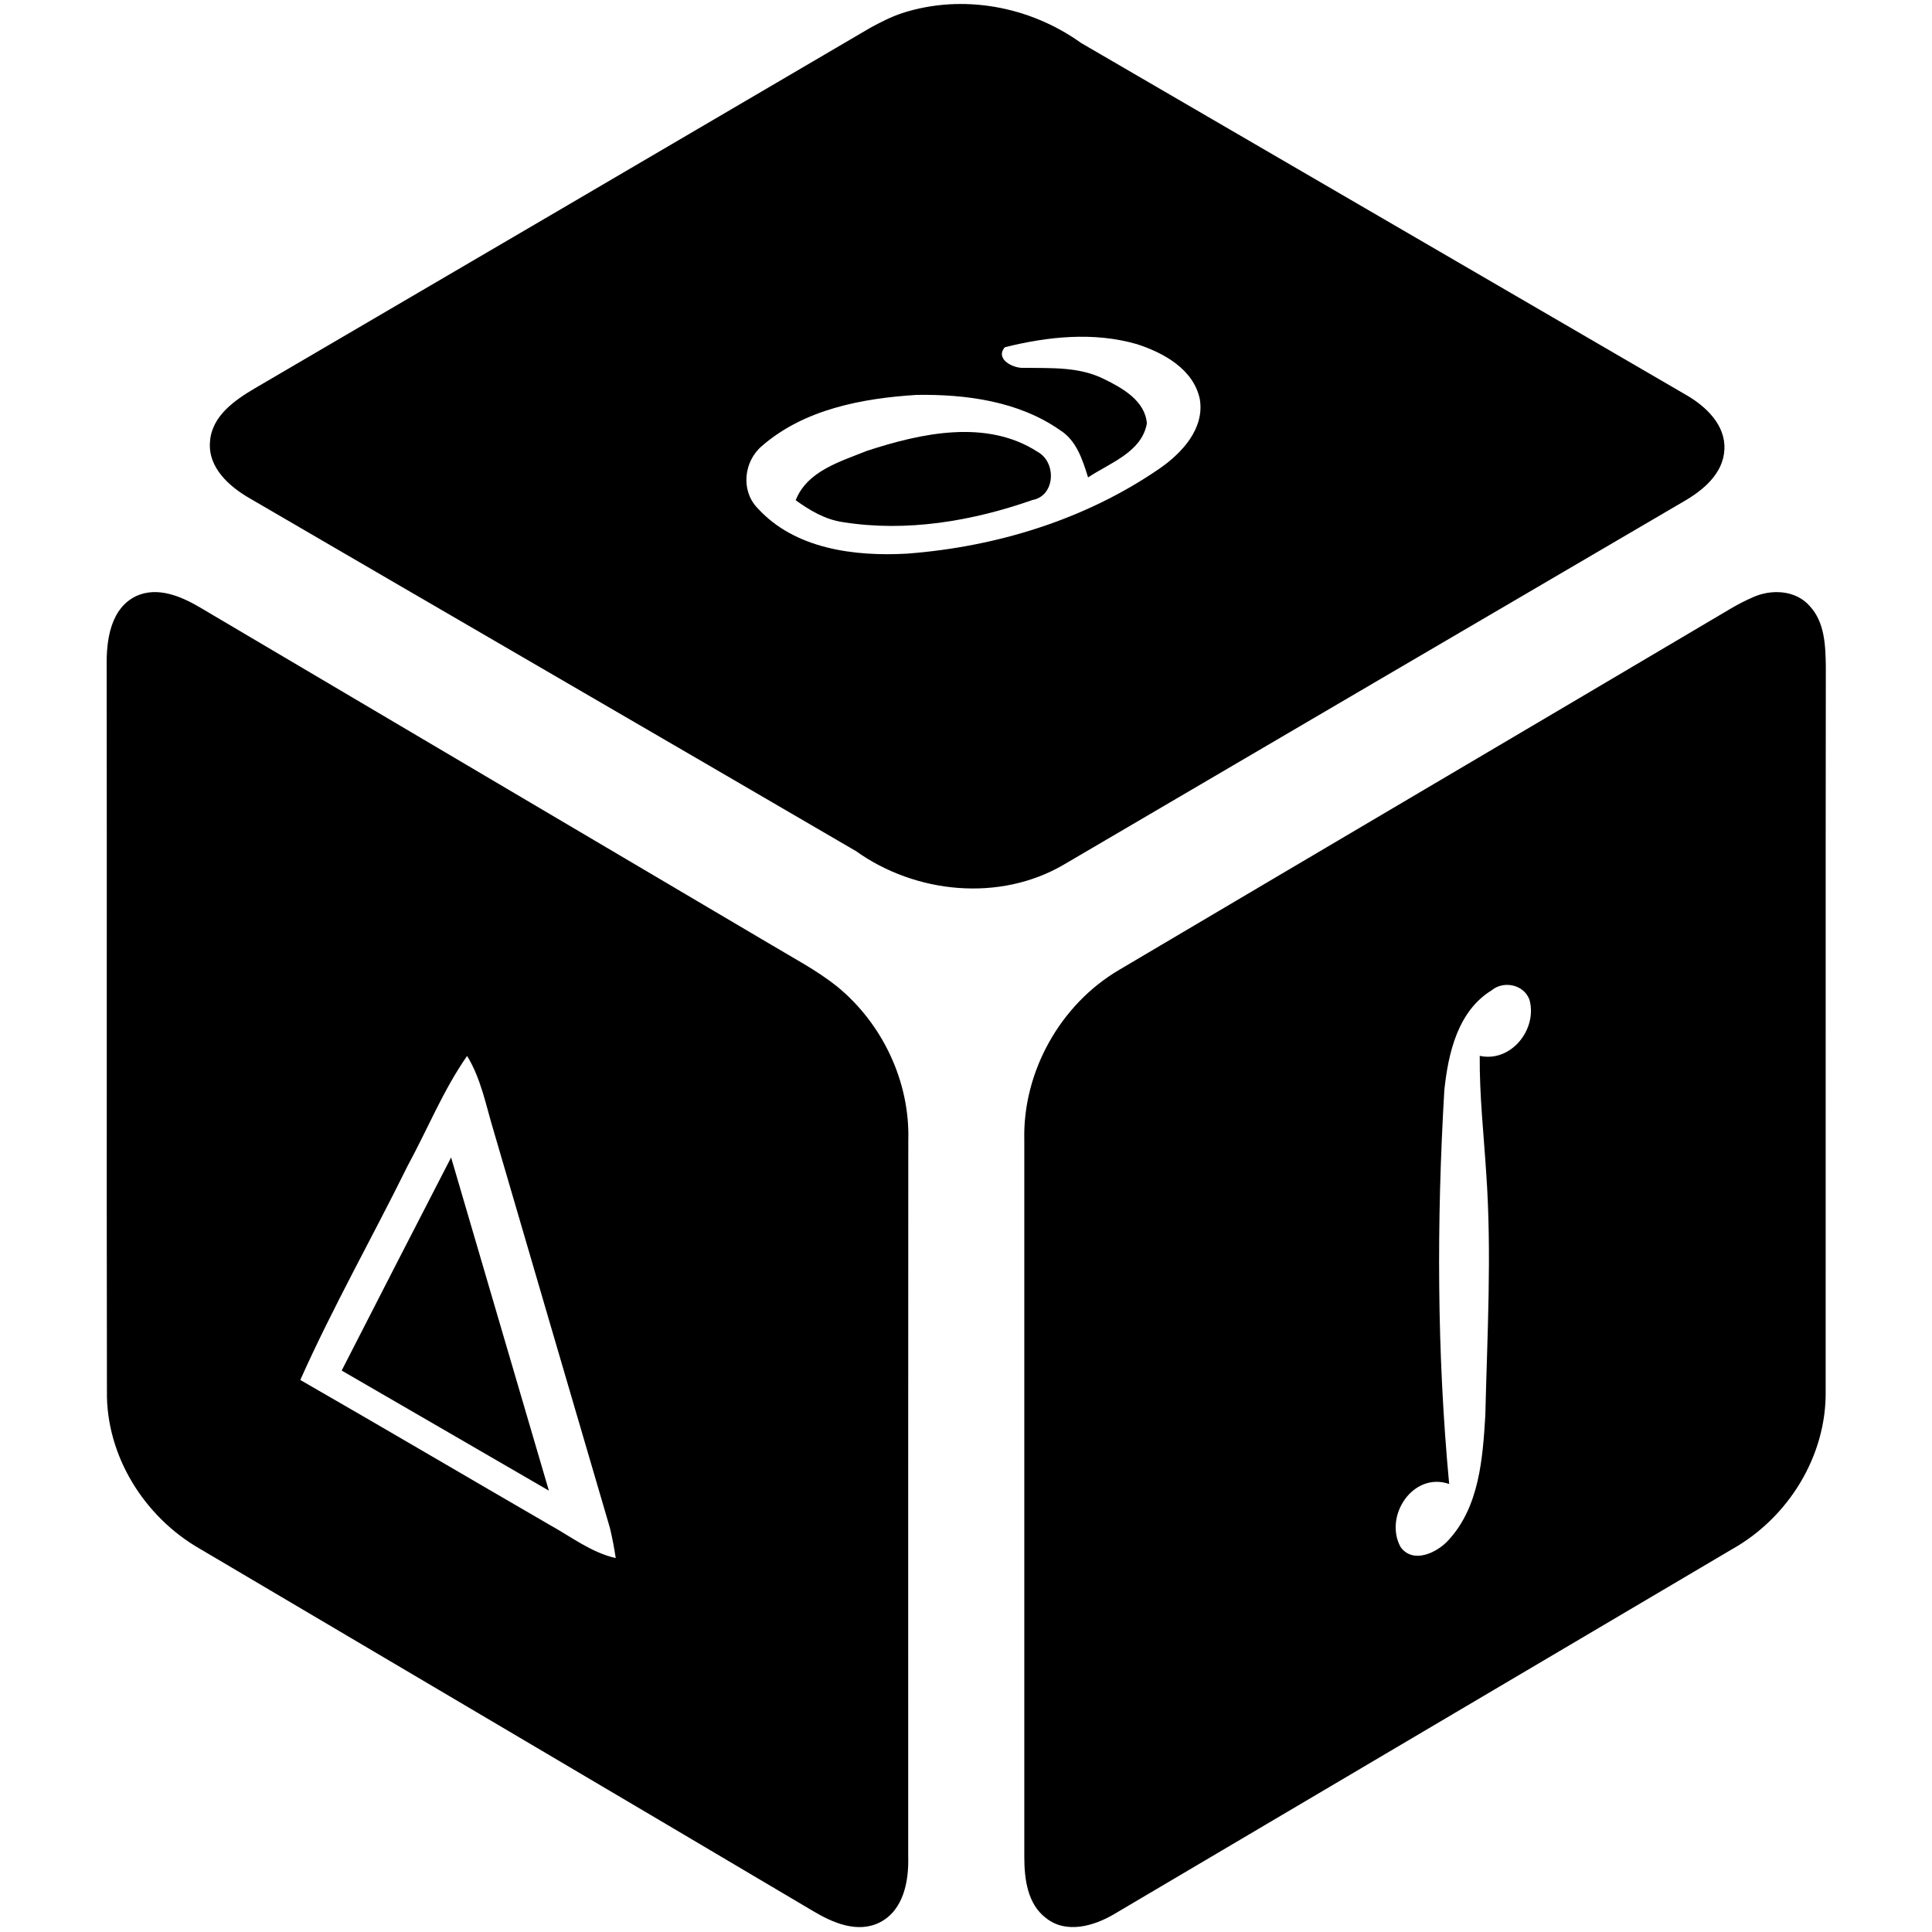 <svg viewBox="0 0 232 232" xmlns="http://www.w3.org/2000/svg">
  <path d="M108.32 1.58c7.26-2.35 15.34-.84 21.5 3.58 24.24 14.12 48.51 28.2 72.75 42.32 2.32 1.36 4.65 3.57 4.5 6.49-.13 2.92-2.58 4.92-4.91 6.26-24.82 14.52-49.62 29.06-74.42 43.6-7.69 4.5-17.79 3.49-24.94-1.62C78.56 88.07 54.28 74 30.04 59.87c-2.49-1.42-5.11-3.72-4.82-6.87.23-3.07 2.99-4.96 5.4-6.38 24.63-14.4 49.24-28.83 73.85-43.26 1.24-.68 2.51-1.33 3.85-1.78m12.34 40.12c-1.23 1.44 1.07 2.59 2.34 2.47 3.22.05 6.58-.15 9.56 1.34 2.2 1.07 4.94 2.6 5.16 5.33-.61 3.47-4.46 4.75-7.06 6.49-.67-2.13-1.38-4.44-3.39-5.69-4.96-3.47-11.29-4.31-17.2-4.22-6.52.41-13.51 1.72-18.58 6.14-2.19 1.86-2.56 5.38-.5 7.48 4.48 4.91 11.67 5.8 17.97 5.44 10.72-.82 21.42-4.1 30.32-10.24 2.67-1.86 5.38-4.77 4.8-8.3-.75-3.61-4.35-5.58-7.58-6.62-5.16-1.49-10.71-.91-15.84.38z" />
  <path d="M104.1 54.14c6.52-2.13 14.37-3.86 20.52.13 2.28 1.27 2.1 5.27-.63 5.77-7.25 2.54-15.11 3.88-22.76 2.66-2.12-.3-3.98-1.4-5.68-2.63 1.38-3.52 5.36-4.64 8.55-5.93zM16.41 71.55c2.57-1.13 5.36.07 7.6 1.39 22.85 13.51 45.72 27 68.58 40.5 2.68 1.61 5.47 3.06 7.92 5.01 5.46 4.46 8.78 11.46 8.56 18.53-.02 28.67-.01 57.34-.01 86 .08 2.88-.54 6.35-3.34 7.83-2.72 1.42-5.77.07-8.16-1.37-24.51-14.52-49.06-28.97-73.58-43.47-6.66-3.82-11.25-11.16-11.14-18.91-.05-29.02.01-58.05-.03-87.07-.05-3.09.44-6.96 3.6-8.44m32.55 68.43c-4.24 8.6-8.99 16.97-12.9 25.73 10 5.75 19.95 11.61 29.94 17.4 2.59 1.43 5 3.32 7.94 3.99-.18-1.21-.41-2.4-.69-3.59-4.68-15.9-9.31-31.81-13.97-47.71-.93-3.05-1.5-6.25-3.19-9-2.87 4.11-4.74 8.79-7.13 13.18zM210.45 71.74c2.21-1.02 5.16-.91 6.85 1.02 1.82 1.93 1.91 4.74 1.95 7.24-.04 28.99 0 57.98-.02 86.97.13 7.84-4.47 15.27-11.25 19.07-24.71 14.6-49.44 29.2-74.17 43.8-2.42 1.44-5.78 2.43-8.21.48-2.24-1.7-2.59-4.71-2.6-7.31v-86.08c-.21-8.22 4.32-16.32 11.4-20.47 24.52-14.51 49.07-28.96 73.59-43.47.79-.46 1.61-.88 2.46-1.25m-37.01 59.15c-.93 15.76-.9 31.58.58 47.31-4.36-1.5-7.87 3.88-5.83 7.58 1.51 2.07 4.41.66 5.76-.85 3.68-4 4.1-9.78 4.41-14.94.23-9.69.79-19.41.11-29.1-.3-4.7-.82-9.39-.78-14.1 3.78.83 6.96-3.23 5.97-6.74-.65-1.81-3.08-2.34-4.54-1.13-4.07 2.5-5.21 7.55-5.68 11.97z" />
  <path d="M41.03 164.58c4.37-8.54 8.74-17.07 13.14-25.59 3.92 13.33 7.81 26.67 11.74 40.01-8.3-4.8-16.58-9.63-24.88-14.42z" />
</svg>

